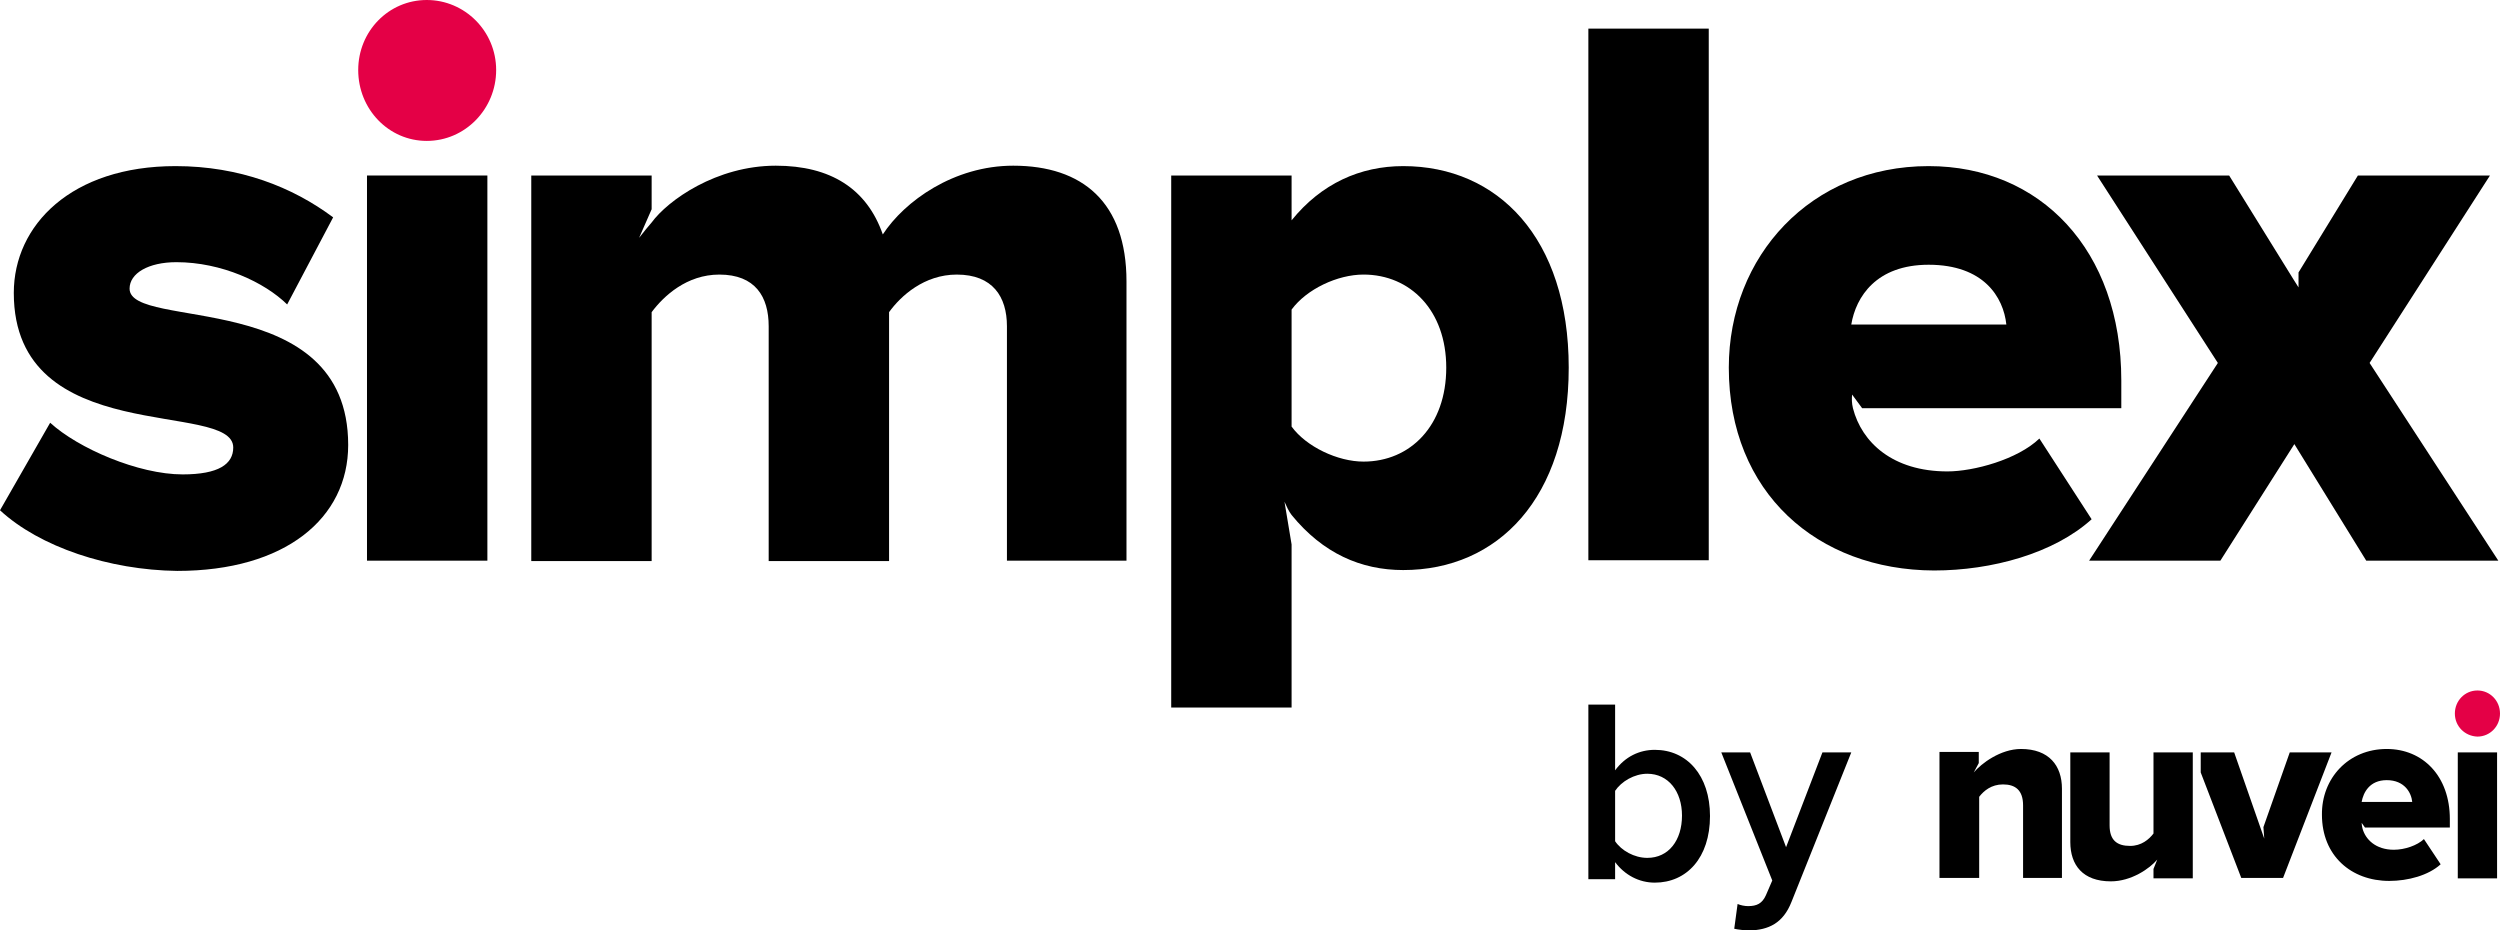 <svg width="266" height="99" viewBox="0 0 266 99" fill="none" xmlns="http://www.w3.org/2000/svg">
<g clip-path="url(#clip0_311_1154)">
<path d="M0 54.293L5.337 44.98C8.317 47.706 14.721 50.477 19.435 50.477C23.26 50.477 24.817 49.386 24.817 47.615C24.817 42.526 1.468 47.796 1.468 31.168C1.468 23.944 7.605 17.674 18.679 17.674C25.484 17.674 31.132 19.9 35.446 23.126L30.554 32.394C28.152 30.032 23.571 27.896 18.768 27.896C15.788 27.896 13.787 29.078 13.787 30.713C13.787 35.211 37.047 30.532 37.047 47.342C37.047 55.157 30.331 60.745 18.857 60.745C11.608 60.654 4.225 58.201 0 54.293Z" fill="black"/>
<path d="M38.114 7.451C38.114 3.317 41.361 0 45.408 0C49.455 0 52.791 3.317 52.791 7.451C52.791 11.586 49.5 14.993 45.408 14.993C41.361 14.993 38.114 11.631 38.114 7.451Z" fill="#E40046"/>
<path d="M51.857 18.674H39.048V59.655H51.857V18.674Z" fill="black"/>
<path d="M107.138 59.655V34.712C107.138 31.577 105.626 29.215 101.802 29.215C98.333 29.215 95.842 31.486 94.597 33.213V59.7H81.788V34.712C81.788 31.577 80.365 29.215 76.54 29.215C73.071 29.215 70.625 31.486 69.335 33.213V59.7H56.527V18.674H69.335V22.263L68.001 25.307C68.49 24.671 68.98 24.081 69.335 23.672C71.07 21.309 76.229 17.629 82.544 17.629C88.37 17.629 92.24 20.082 93.93 24.944C96.242 21.4 101.49 17.629 107.806 17.629C115.188 17.629 119.858 21.536 119.858 29.941V59.655H107.138Z" fill="black"/>
<path d="M137.425 54.793C137.114 54.384 136.892 53.885 136.669 53.385L137.425 57.928V75.284H124.617V18.673H137.425V23.444C140.583 19.537 144.719 17.674 149.3 17.674C159.351 17.674 166.912 25.307 166.912 39.118C166.912 53.021 159.351 60.654 149.3 60.654C144.808 60.654 140.761 58.882 137.425 54.793ZM153.881 39.118C153.881 33.03 150.056 29.214 145.075 29.214C142.317 29.214 139.026 30.759 137.425 32.94V45.388C138.982 47.524 142.317 49.114 145.075 49.114C150.056 49.114 153.881 45.297 153.881 39.118Z" fill="black"/>
<path d="M169.002 59.655V3.045H181.811V59.61H169.002V59.655Z" fill="black"/>
<path d="M183.945 39.118C183.945 27.26 192.662 17.674 205.204 17.674C217.079 17.674 225.707 26.579 225.707 40.481V43.435H198.133L197.065 41.981C197.021 42.435 197.021 42.889 197.154 43.435C198.088 47.069 201.379 50.159 207.205 50.159C210.007 50.159 214.677 48.887 216.99 46.66L222.549 55.248C218.546 58.882 211.92 60.7 205.782 60.7C193.374 60.654 183.945 52.431 183.945 39.118ZM205.204 28.169C199.645 28.169 197.465 31.576 196.976 34.53H213.476C213.165 31.622 211.075 28.169 205.204 28.169Z" fill="black"/>
<path d="M251.768 59.655L244.119 47.252L236.247 59.655H222.282L235.98 38.619L223.127 18.674H237.181L244.074 29.805L244.563 30.578V28.987L250.879 18.674H264.932L252.124 38.619L265.822 59.655H251.768Z" fill="black"/>
<path d="M215.255 85.689C215.255 84.053 214.41 83.462 213.12 83.462C211.875 83.462 211.075 84.144 210.585 84.78V93.412H206.36V80.009H210.541V81.191L210.007 82.19C210.808 81.236 212.854 79.691 215.033 79.691C218.013 79.691 219.391 81.463 219.391 83.917V93.412H215.255V85.689Z" fill="black"/>
<path d="M229.531 91.459C228.731 92.413 226.774 93.776 224.595 93.776C221.615 93.776 220.281 92.049 220.281 89.596V80.055H224.461V87.824C224.461 89.414 225.262 90.005 226.641 90.005C227.841 90.005 228.642 89.323 229.131 88.687V80.055H233.312V93.458H229.131V92.458L229.531 91.459Z" fill="black"/>
<path d="M253.948 79.691C257.817 79.691 260.663 82.599 260.663 87.142V88.051H251.635L251.279 87.551C251.279 87.733 251.324 87.96 251.368 88.142C251.68 89.323 252.791 90.414 254.704 90.414C255.86 90.414 257.194 89.959 257.906 89.278L259.685 91.959C258.395 93.14 256.216 93.73 254.215 93.73C250.167 93.73 247.054 91.05 247.054 86.688C247.01 82.826 249.856 79.691 253.948 79.691ZM251.279 85.325H256.661C256.572 84.371 255.86 83.008 253.948 83.008C252.124 83.008 251.457 84.326 251.279 85.325Z" fill="black"/>
<path d="M261.508 80.055H265.689V93.458H261.508V80.055Z" fill="black"/>
<path d="M243.63 80.055L240.828 88.006L240.917 89.232L237.715 80.055H234.157V82.19L238.471 93.412H242.918L248.077 80.055H243.63Z" fill="black"/>
<path d="M261.197 75.92C261.197 74.557 262.264 73.467 263.598 73.467C264.933 73.467 266 74.557 266 75.92C266 77.283 264.933 78.374 263.598 78.374C262.264 78.328 261.197 77.283 261.197 75.92Z" fill="#E40046"/>
<path d="M169.002 93.549V74.967H171.848V81.964C172.916 80.51 174.428 79.783 176.073 79.783C179.498 79.783 181.944 82.509 181.944 86.825C181.944 91.278 179.453 93.913 176.073 93.913C174.383 93.913 172.871 93.095 171.848 91.732V93.549H169.002ZM175.273 91.278C177.541 91.278 178.964 89.415 178.964 86.78C178.964 84.19 177.497 82.327 175.273 82.327C173.894 82.327 172.515 83.145 171.848 84.144V89.506C172.515 90.505 173.894 91.278 175.273 91.278Z" fill="black"/>
<path d="M184.879 96.184C185.19 96.32 185.635 96.411 185.991 96.411C186.925 96.411 187.503 96.138 187.903 95.23L188.57 93.685L183.145 80.055H186.213L190.038 90.141L193.907 80.055H196.976L190.616 95.957C189.727 98.228 188.17 98.955 186.124 99.001C185.724 99.001 184.879 98.91 184.523 98.819L184.879 96.184Z" fill="black"/>
</g>
<defs>
<clipPath id="clip0_311_1154">
<rect width="266" height="99" fill="white"/>
</clipPath>
</defs>
</svg>
